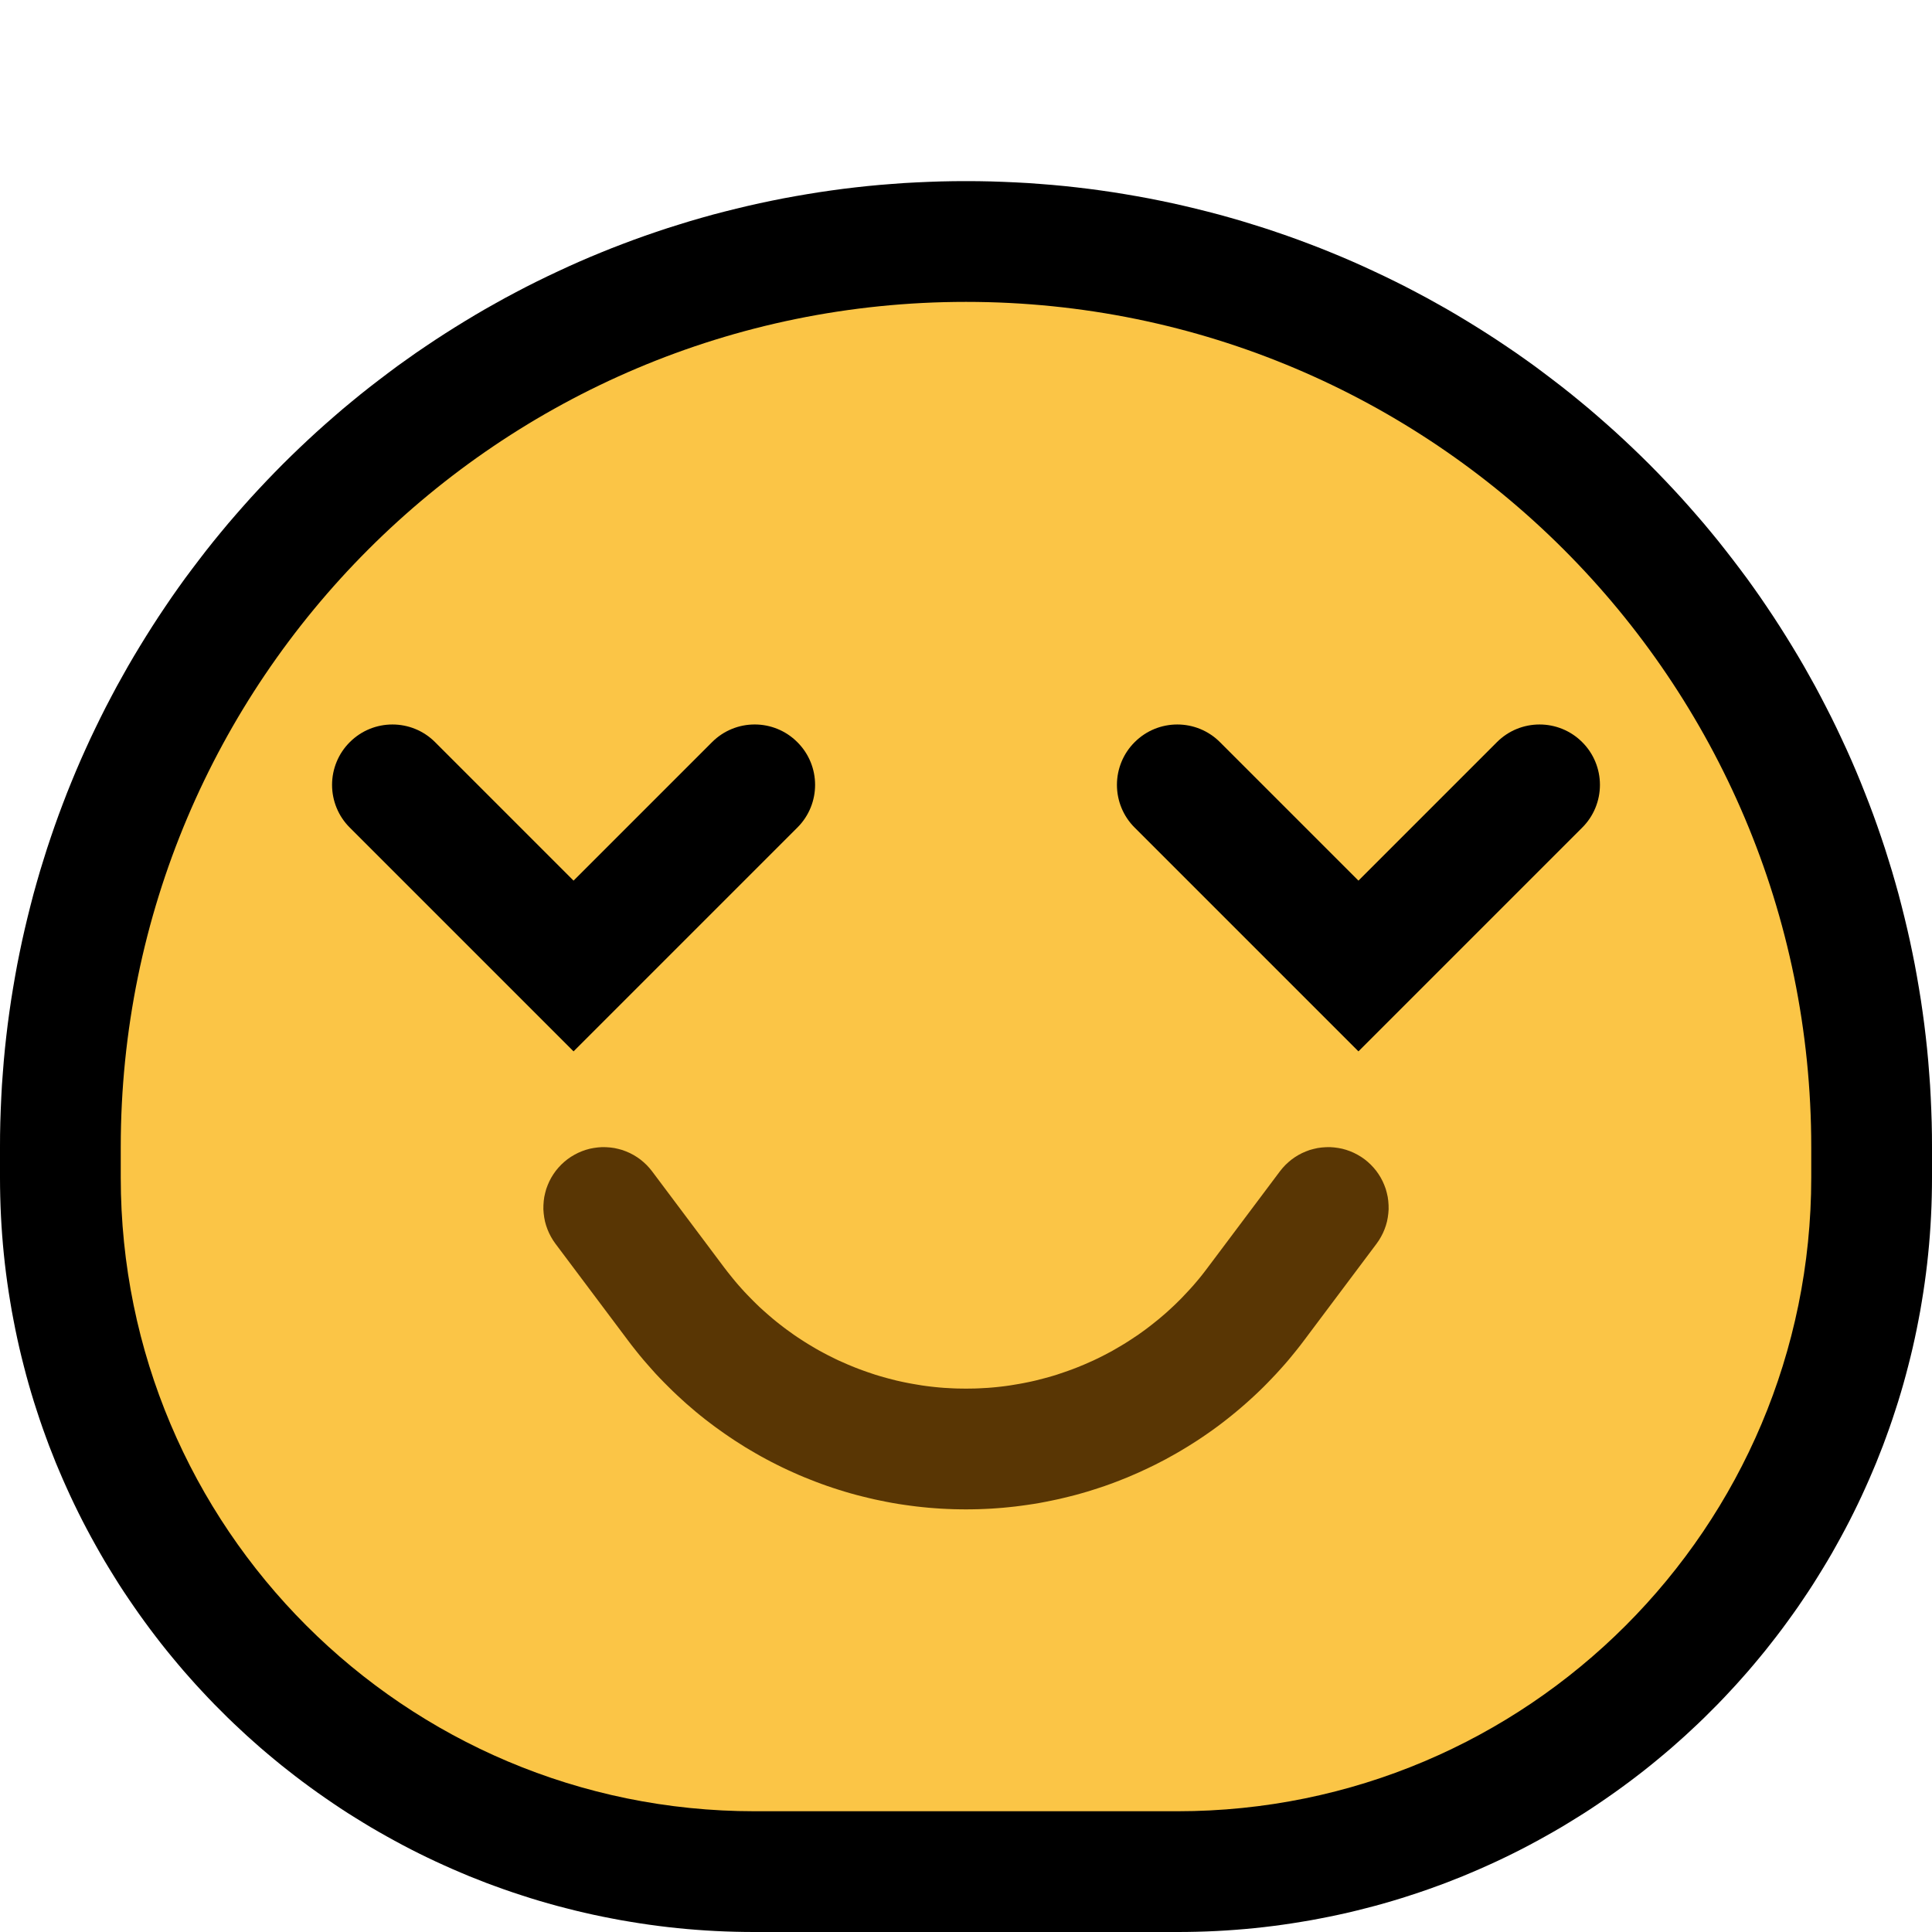 <svg clip-rule="evenodd" fill-rule="evenodd" stroke-linejoin="round" stroke-miterlimit="1.414" viewBox="0 0 32 32" xmlns="http://www.w3.org/2000/svg" xmlns:xlink="http://www.w3.org/1999/xlink"><clipPath id="a"><path clip-rule="evenodd" d="m0 0h32v32h-32z"/></clipPath><path d="m0 0h32v32h-32z" fill="none"/><g clip-path="url(#a)"><path d="m16.206 3.001.206.004.205.007.205.009.204.011.203.015.203.016.201.019.202.022.2.024.2.027.199.029.198.032.198.034.197.036.195.039.195.041.195.044.193.046.192.048.192.05.19.053.19.055.188.058.188.059.186.062.186.064.184.066.184.069.182.07.181.073.181.075.179.077.177.079.177.082.176.083.174.085.173.087.172.09.171.091.169.094.169.095.166.097.166.1.164.101.163.103.162.105.16.107.159.108.158.111.156.112.154.115.153.116.152.117.151.12.148.121.148.123.145.125.145.127.143.128.141.13.139.131.138.133.137.135.135.137.133.138.131.139.13.141.128.143.127.145.125.145.123.148.121.148.119.151.118.152.116.153.115.154.112.156.111.158.108.159.107.16.105.162.103.163.101.164.1.166.097.166.095.169.094.169.091.171.089.172.088.173.085.174.083.176.082.177.079.177.077.179.075.181.072.181.071.182.069.184.066.184.064.186.062.186.059.188.058.188.055.19.053.19.05.192.048.192.046.193.044.195.041.195.039.195.036.197.034.198.032.198.029.199.027.2.024.2.022.202.019.201.016.203.015.203.011.204.009.205.007.205.004.206.001.2v.514l-.001.155-.003.161-.005.16-.007.159-.009.16-.011.159-.013.158-.015.157-.017.158-.019.156-.021.156-.023.156-.025.155-.026.154-.029.154-.03.153-.032.152-.034.152-.036.151-.038.15-.039.149-.041.149-.043.148-.045.148-.047.146-.048.146-.05.145-.052.144-.053.144-.056.142-.056.142-.059.14-.06.14-.062.139-.063.138-.065.137-.067.137-.068.135-.07.134-.072.134-.073.132-.074.132-.076.13-.078.129-.079.128-.08.128-.082.126-.084.125-.084.124-.087.123-.088.122-.089.121-.091.12-.092.118-.093.118-.095.116-.096.115-.097.114-.099.112-.1.112-.102.11-.102.109-.104.108-.106.106-.106.106-.108.104-.109.102-.11.102-.112.1-.112.099-.114.097-.115.096-.116.095-.118.094-.118.091-.12.091-.121.089-.122.088-.123.086-.124.085-.125.084-.126.082-.128.08-.128.079-.129.078-.131.076-.131.074-.132.073-.134.072-.134.07-.135.068-.137.067-.137.065-.138.063-.139.062-.14.06-.14.059-.142.056-.142.056-.144.053-.144.052-.145.05-.146.048-.146.047-.148.045-.148.043-.148.041-.15.039-.15.038-.151.036-.152.034-.152.032-.153.03-.154.029-.154.026-.155.025-.156.023-.156.021-.156.019-.158.017-.157.015-.159.013-.158.011-.159.009-.16.007-.16.005-.161.003-.155.001h-7.016l-.155-.001-.161-.003-.16-.005-.16-.007-.159-.009-.158-.011-.159-.013-.157-.015-.158-.017-.156-.019-.156-.021-.156-.023-.155-.025-.154-.026-.154-.029-.153-.03-.152-.032-.152-.034-.151-.036-.15-.038-.15-.039-.148-.041-.148-.043-.148-.045-.146-.047-.146-.048-.145-.05-.144-.052-.144-.053-.142-.056-.142-.056-.14-.059-.14-.06-.139-.062-.138-.063-.137-.065-.137-.067-.135-.068-.134-.07-.134-.072-.132-.073-.131-.074-.131-.076-.129-.078-.128-.079-.128-.08-.126-.082-.125-.084-.124-.085-.123-.086-.122-.088-.121-.089-.12-.091-.118-.092-.118-.093-.116-.095-.115-.096-.114-.097-.112-.099-.112-.1-.11-.102-.109-.102-.108-.104-.106-.106-.106-.106-.104-.108-.102-.109-.102-.11-.1-.112-.099-.112-.097-.114-.096-.115-.095-.116-.094-.118-.091-.118-.091-.12-.089-.121-.088-.122-.086-.123-.085-.124-.084-.125-.082-.126-.08-.128-.079-.128-.078-.129-.076-.131-.074-.131-.073-.132-.072-.134-.07-.134-.068-.135-.067-.137-.065-.137-.063-.138-.062-.139-.06-.14-.059-.14-.056-.142-.056-.142-.053-.144-.052-.144-.05-.145-.048-.146-.047-.146-.045-.148-.043-.148-.041-.148-.039-.15-.038-.15-.036-.151-.034-.152-.032-.152-.03-.153-.029-.154-.026-.154-.025-.155-.023-.156-.021-.156-.019-.156-.017-.158-.015-.157-.013-.159-.011-.158-.009-.16-.007-.159-.005-.16-.003-.161-.001-.155v-.514l.001-.2.004-.206.007-.205.009-.205.011-.204.015-.203.016-.203.019-.201.022-.202.024-.2.027-.2.029-.199.032-.198.034-.198.036-.197.039-.195.041-.195.044-.195.046-.193.048-.192.05-.192.053-.19.055-.19.058-.188.059-.188.062-.186.064-.186.066-.184.069-.184.07-.182.073-.181.075-.181.077-.179.079-.177.081-.177.084-.176.085-.174.087-.173.09-.172.091-.171.094-.169.095-.169.097-.166.1-.166.101-.164.103-.163.105-.162.107-.16.108-.159.111-.158.112-.156.115-.154.116-.153.117-.152.12-.151.121-.148.123-.148.125-.145.127-.145.128-.143.13-.141.131-.139.133-.138.135-.137.137-.135.138-.133.139-.131.141-.13.143-.128.145-.127.145-.125.148-.123.148-.121.151-.12.152-.117.153-.116.154-.115.157-.112.157-.111.159-.108.16-.107.162-.105.163-.103.164-.101.166-.1.166-.097.169-.095.169-.094.171-.091.172-.09.173-.087.174-.085.176-.083.177-.082.177-.079.179-.077.181-.075.181-.073.182-.07.184-.069.184-.066.186-.064.186-.062.188-.059.188-.058.19-.055.19-.053.192-.05.192-.048.193-.046.195-.044.195-.041.195-.039.197-.036.198-.034.198-.032.199-.029.2-.027.2-.024.202-.022.201-.019.203-.016.203-.015.204-.011.205-.009.205-.007.206-.004.2-.001h.012l.2.001zm-.362 4-.155.003-.154.005-.154.007-.154.008-.152.011-.153.013-.151.014-.151.016-.151.019-.15.02-.149.021-.149.024-.148.026-.147.027-.147.029-.146.031-.145.032-.145.035-.143.036-.144.038-.142.039-.142.041-.141.043-.141.045-.139.046-.139.048-.138.05-.137.051-.137.053-.135.054-.135.056-.134.058-.134.059-.132.061-.131.062-.131.064-.13.066-.129.067-.128.068-.127.07-.126.072-.125.073-.124.074-.123.076-.122.077-.122.079-.12.08-.119.082-.118.083-.117.084-.117.086-.115.087-.114.089-.112.089-.112.091-.111.093-.109.094-.109.095-.107.096-.106.098-.105.098-.104.1-.102.102-.102.102-.1.104-.098.105-.098.106-.096.107-.095.109-.094.109-.093.111-.091.112-.089.112-.089.114-.087.115-.086.117-.084.117-.083.118-.082.119-.08.12-.079.122-.077.122-.076.123-.074.124-.073.125-.072.126-.07.127-.068.128-.067.129-.066.13-.064.131-.062.131-.061.132-.059.134-.058.134-.056.135-.054.135-.053.137-.051.137-.05.138-.048.139-.046.139-.045.141-.043.141-.041.142-.039.142-.038.144-.036.143-.035.145-.032.145-.031.146-.029.147-.027.147-.026.148-.024.149-.021.149-.02.15-.019.151-.016.151-.014.151-.013.153-.011.152-.008.154-.007.154-.005.154-.003.155-.001.162v.49l.001.116.002.11.003.11.005.109.006.109.008.108.009.108.01.107.012.107.012.107.015.106.015.106.017.105.018.105.019.104.021.104.022.103.023.103.024.102.025.102.027.102.028.101.029.1.031.1.031.099.033.099.034.098.035.098.036.097.038.097.038.096.04.095.041.095.042.094.043.094.044.093.045.093.047.091.047.092.049.09.049.09.051.089.051.089.053.088.054.087.055.087.055.086.057.085.058.084.059.084.06.083.06.082.062.082.063.081.063.079.065.08.065.078.067.078.067.076.068.076.069.076.07.074.071.073.072.073.073.072.073.071.074.07.076.069.076.068.076.067.078.067.078.065.08.065.079.063.081.063.082.062.082.06.083.06.084.059.084.058.085.057.086.055.087.055.087.054.088.053.088.051.09.051.09.049.09.049.092.047.091.047.093.045.093.044.094.043.094.042.095.041.095.04.096.038.097.038.097.036.098.035.098.034.099.033.099.031.1.031.1.029.101.028.102.027.102.025.102.024.103.023.103.022.104.021.104.019.105.018.105.017.106.015.106.015.107.012.107.012.107.01.108.009.108.008.109.006.109.005.11.003.11.002.116.001h6.992l.116-.001.11-.002.11-.003.109-.005.109-.006.108-.008.108-.009.107-.01.107-.012.107-.012.106-.015.106-.015.105-.017.105-.018.104-.019.104-.021.103-.022.103-.023.102-.024.102-.025.102-.027.101-.028.1-.029.1-.031.099-.031.099-.033.098-.034.098-.035.097-.036.097-.038.096-.038.095-.04.095-.041.094-.042.094-.043.093-.044.093-.045.091-.047.092-.047.09-.049.09-.049.09-.051.088-.051.088-.053.087-.054.087-.055.086-.055.085-.057.084-.058.084-.059.083-.06.082-.06.082-.062.081-.063.079-.063.08-.065.078-.065.078-.067.076-.067.076-.068.076-.069.074-.07.073-.071.073-.072.072-.073.071-.073.07-.075.069-.074.068-.076.067-.077.067-.078.065-.078.065-.08.063-.079.063-.081.062-.082.061-.082.059-.083.059-.084.058-.084.057-.085.055-.086.055-.087.054-.087.053-.088.051-.089.051-.089.049-.09.049-.09.047-.092.047-.091.045-.093.044-.093.043-.094.042-.094.041-.095.04-.095.038-.096.038-.097.036-.097.035-.098.034-.098.033-.099.031-.099.031-.1.029-.1.028-.101.027-.102.025-.102.024-.102.023-.103.022-.103.021-.104.019-.104.018-.105.017-.105.015-.106.015-.106.012-.107.012-.107.01-.107.009-.108.008-.108.006-.109.005-.109.003-.11.002-.11.001-.116v-.49l-.001-.162-.003-.155-.005-.154-.007-.154-.008-.154-.011-.152-.013-.153-.014-.151-.016-.151-.019-.151-.02-.15-.021-.149-.024-.149-.026-.148-.027-.147-.029-.147-.031-.146-.032-.145-.035-.144-.036-.144-.038-.144-.039-.142-.041-.142-.043-.141-.045-.141-.046-.139-.048-.139-.05-.138-.051-.137-.053-.137-.054-.135-.056-.135-.058-.134-.059-.134-.061-.132-.062-.131-.064-.131-.066-.13-.067-.129-.068-.128-.07-.126-.072-.127-.073-.125-.074-.124-.076-.123-.077-.122-.079-.122-.08-.12-.082-.119-.083-.118-.084-.118-.086-.116-.087-.115-.089-.114-.089-.112-.091-.112-.093-.111-.094-.11-.095-.108-.096-.107-.098-.106-.098-.105-.1-.104-.102-.102-.102-.102-.104-.1-.105-.098-.106-.098-.107-.096-.109-.095-.109-.094-.111-.092-.112-.092-.112-.089-.114-.089-.115-.087-.117-.086-.117-.084-.118-.083-.119-.082-.12-.08-.122-.079-.122-.077-.123-.076-.124-.074-.125-.073-.126-.072-.127-.07-.128-.068-.129-.067-.13-.066-.131-.064-.131-.062-.132-.061-.134-.059-.134-.058-.135-.056-.135-.054-.137-.053-.137-.051-.138-.05-.139-.048-.139-.046-.141-.045-.141-.043-.142-.041-.142-.039-.144-.038-.143-.036-.145-.035-.145-.032-.146-.031-.147-.029-.147-.027-.148-.026-.149-.024-.149-.021-.15-.02-.151-.019-.151-.016-.151-.014-.153-.013-.152-.011-.154-.008-.154-.007-.154-.005-.155-.003-.156-.001-.156.001z"/><path d="m30 19c0-7.732-6.268-14-14-14-7.732 0-14 6.268-14 14v.502c0 5.798 4.7 10.498 10.498 10.498h7.004c5.798 0 10.498-4.7 10.498-10.498 0-.167 0-.334 0-.502z" fill="#fbc546"/><path d="m22.165 19.014.067.013.065.018.065.023.063.027.06.031.059.035.056.039.053.043.05.046.047.05.044.053.039.055.036.058.032.061.027.062.024.064.018.066.015.067.009.067.005.069.001.068-.005.068-.009.068-.013.067-.018.065-.023.065-.027.063-.031.06-.035.059-.039.056-1.202 1.603-.06.079-.064.081-.065.08-.065.079-.067.078-.068.076-.069.076-.07.074-.071.074-.071.072-.073.071-.074.07-.075.069-.075.067-.077.067-.077.065-.078.064-.079.063-.08.062-.081.061-.081.059-.083.058-.083.057-.084.056-.085.054-.085.053-.086.052-.087.051-.088.049-.088.049-.089.046-.089.046-.091.044-.091.043-.091.042-.092.04-.093.04-.093.037-.094.037-.094.035-.095.034-.096.032-.096.031-.096.03-.097.028-.097.027-.098.025-.098.024-.099.023-.099.021-.099.02-.1.019-.101.017-.1.015-.101.014-.101.013-.102.011-.101.01-.102.008-.103.007-.102.005-.103.004-.103.002-.099.001h-.009l-.099-.001-.103-.002-.103-.004-.102-.005-.102-.007-.103-.008-.101-.01-.102-.011-.101-.013-.101-.014-.1-.015-.1-.017-.1-.019-.099-.02-.1-.021-.098-.023-.098-.024-.098-.025-.098-.027-.096-.028-.097-.03-.096-.031-.095-.032-.095-.034-.094-.035-.094-.037-.093-.037-.093-.039-.092-.041-.091-.041-.091-.043-.091-.045-.089-.045-.089-.047-.088-.048-.088-.05-.087-.051-.086-.051-.085-.054-.085-.054-.084-.056-.083-.057-.082-.058-.082-.059-.081-.061-.08-.061-.079-.063-.078-.064-.077-.066-.077-.066-.075-.068-.075-.069-.073-.069-.073-.072-.072-.072-.071-.073-.07-.074-.068-.076-.068-.077-.067-.077-.066-.079-.064-.08-.064-.081-.06-.079-1.203-1.604-.039-.056-.035-.059-.031-.06-.027-.063-.023-.065-.018-.065-.013-.067-.009-.068-.005-.068.001-.068.005-.069.009-.067.015-.067.018-.066.024-.064.027-.062.032-.061.036-.058.039-.055.044-.053.047-.05.05-.046.053-.043.056-.039.059-.035.06-.031.063-.027.065-.023.065-.018.067-.013.068-.009.068-.005.068.001.069.005.067.009.067.015.066.018.064.024.062.027.061.032.058.036.055.039.053.044.05.047.046.05.043.053 1.198 1.598.047.061.046.058.046.057.047.057.047.055.049.055.049.054.05.053.051.052.051.052.052.051.052.05.054.049.054.048.054.047.055.047.056.046.057.045.057.044.057.043.059.042.058.042.06.041.06.039.06.039.061.038.062.037.062.037.062.035.063.034.064.034.064.032.064.032.065.031.066.029.065.029.067.028.066.027.067.026.068.025.067.024.068.023.069.023.069.021.069.02.069.019.07.018.07.018.071.016.07.015.071.014.072.013.071.012.072.012.072.01.072.009.073.008.072.007.073.006.073.004.073.004.074.003.073.001.075.001.074-.001.073-.001.074-.003.073-.004.073-.004.073-.006.073-.007.072-.008.072-.009.072-.01.072-.012.072-.012.071-.013.071-.014.071-.015.07-.016.07-.018.07-.018.07-.019.069-.02.069-.021.068-.023.068-.023.068-.024.068-.025.067-.026.066-.027.067-.028.065-.029.066-.029.065-.031.064-.032.064-.032.064-.034.063-.034.062-.036.062-.036.062-.037.061-.038.06-.039.06-.04.06-.04.059-.042.058-.042.058-.044.057-.044.056-.045.056-.045.055-.047.055-.047.054-.049.053-.049.053-.05.052-.051.051-.051.05-.053.05-.053.05-.054.048-.054.048-.056.047-.056.046-.057.045-.058.047-.062 1.198-1.597.043-.053.046-.05.05-.047.053-.044.055-.039.058-.036.061-.032.062-.027.064-.024.066-.018.067-.015.067-.009.069-.005.068-.001.068.005z" fill="#593604"/><g fill-rule="nonzero"><path d="m26.207 12.293c.188.187.293.442.293.707s-.105.52-.293.707c-1.247 1.247-3.707 3.707-3.707 3.707s-2.46-2.46-3.707-3.707c-.188-.187-.293-.442-.293-.707s.105-.52.293-.707c.39-.391 1.024-.391 1.414 0 .887.887 2.293 2.293 2.293 2.293s1.406-1.406 2.293-2.293c.39-.391 1.024-.391 1.414 0z"/><path d="m13.208 12.294c.39.39.39 1.022 0 1.412-1.247 1.247-3.708 3.708-3.708 3.708s-2.46-2.46-3.707-3.707c-.188-.187-.293-.442-.293-.707s.105-.52.293-.707c.39-.391 1.024-.391 1.414 0 .887.887 2.293 2.293 2.293 2.293s1.407-1.407 2.294-2.294c.39-.39 1.022-.39 1.412 0z"/></g></g></svg>
